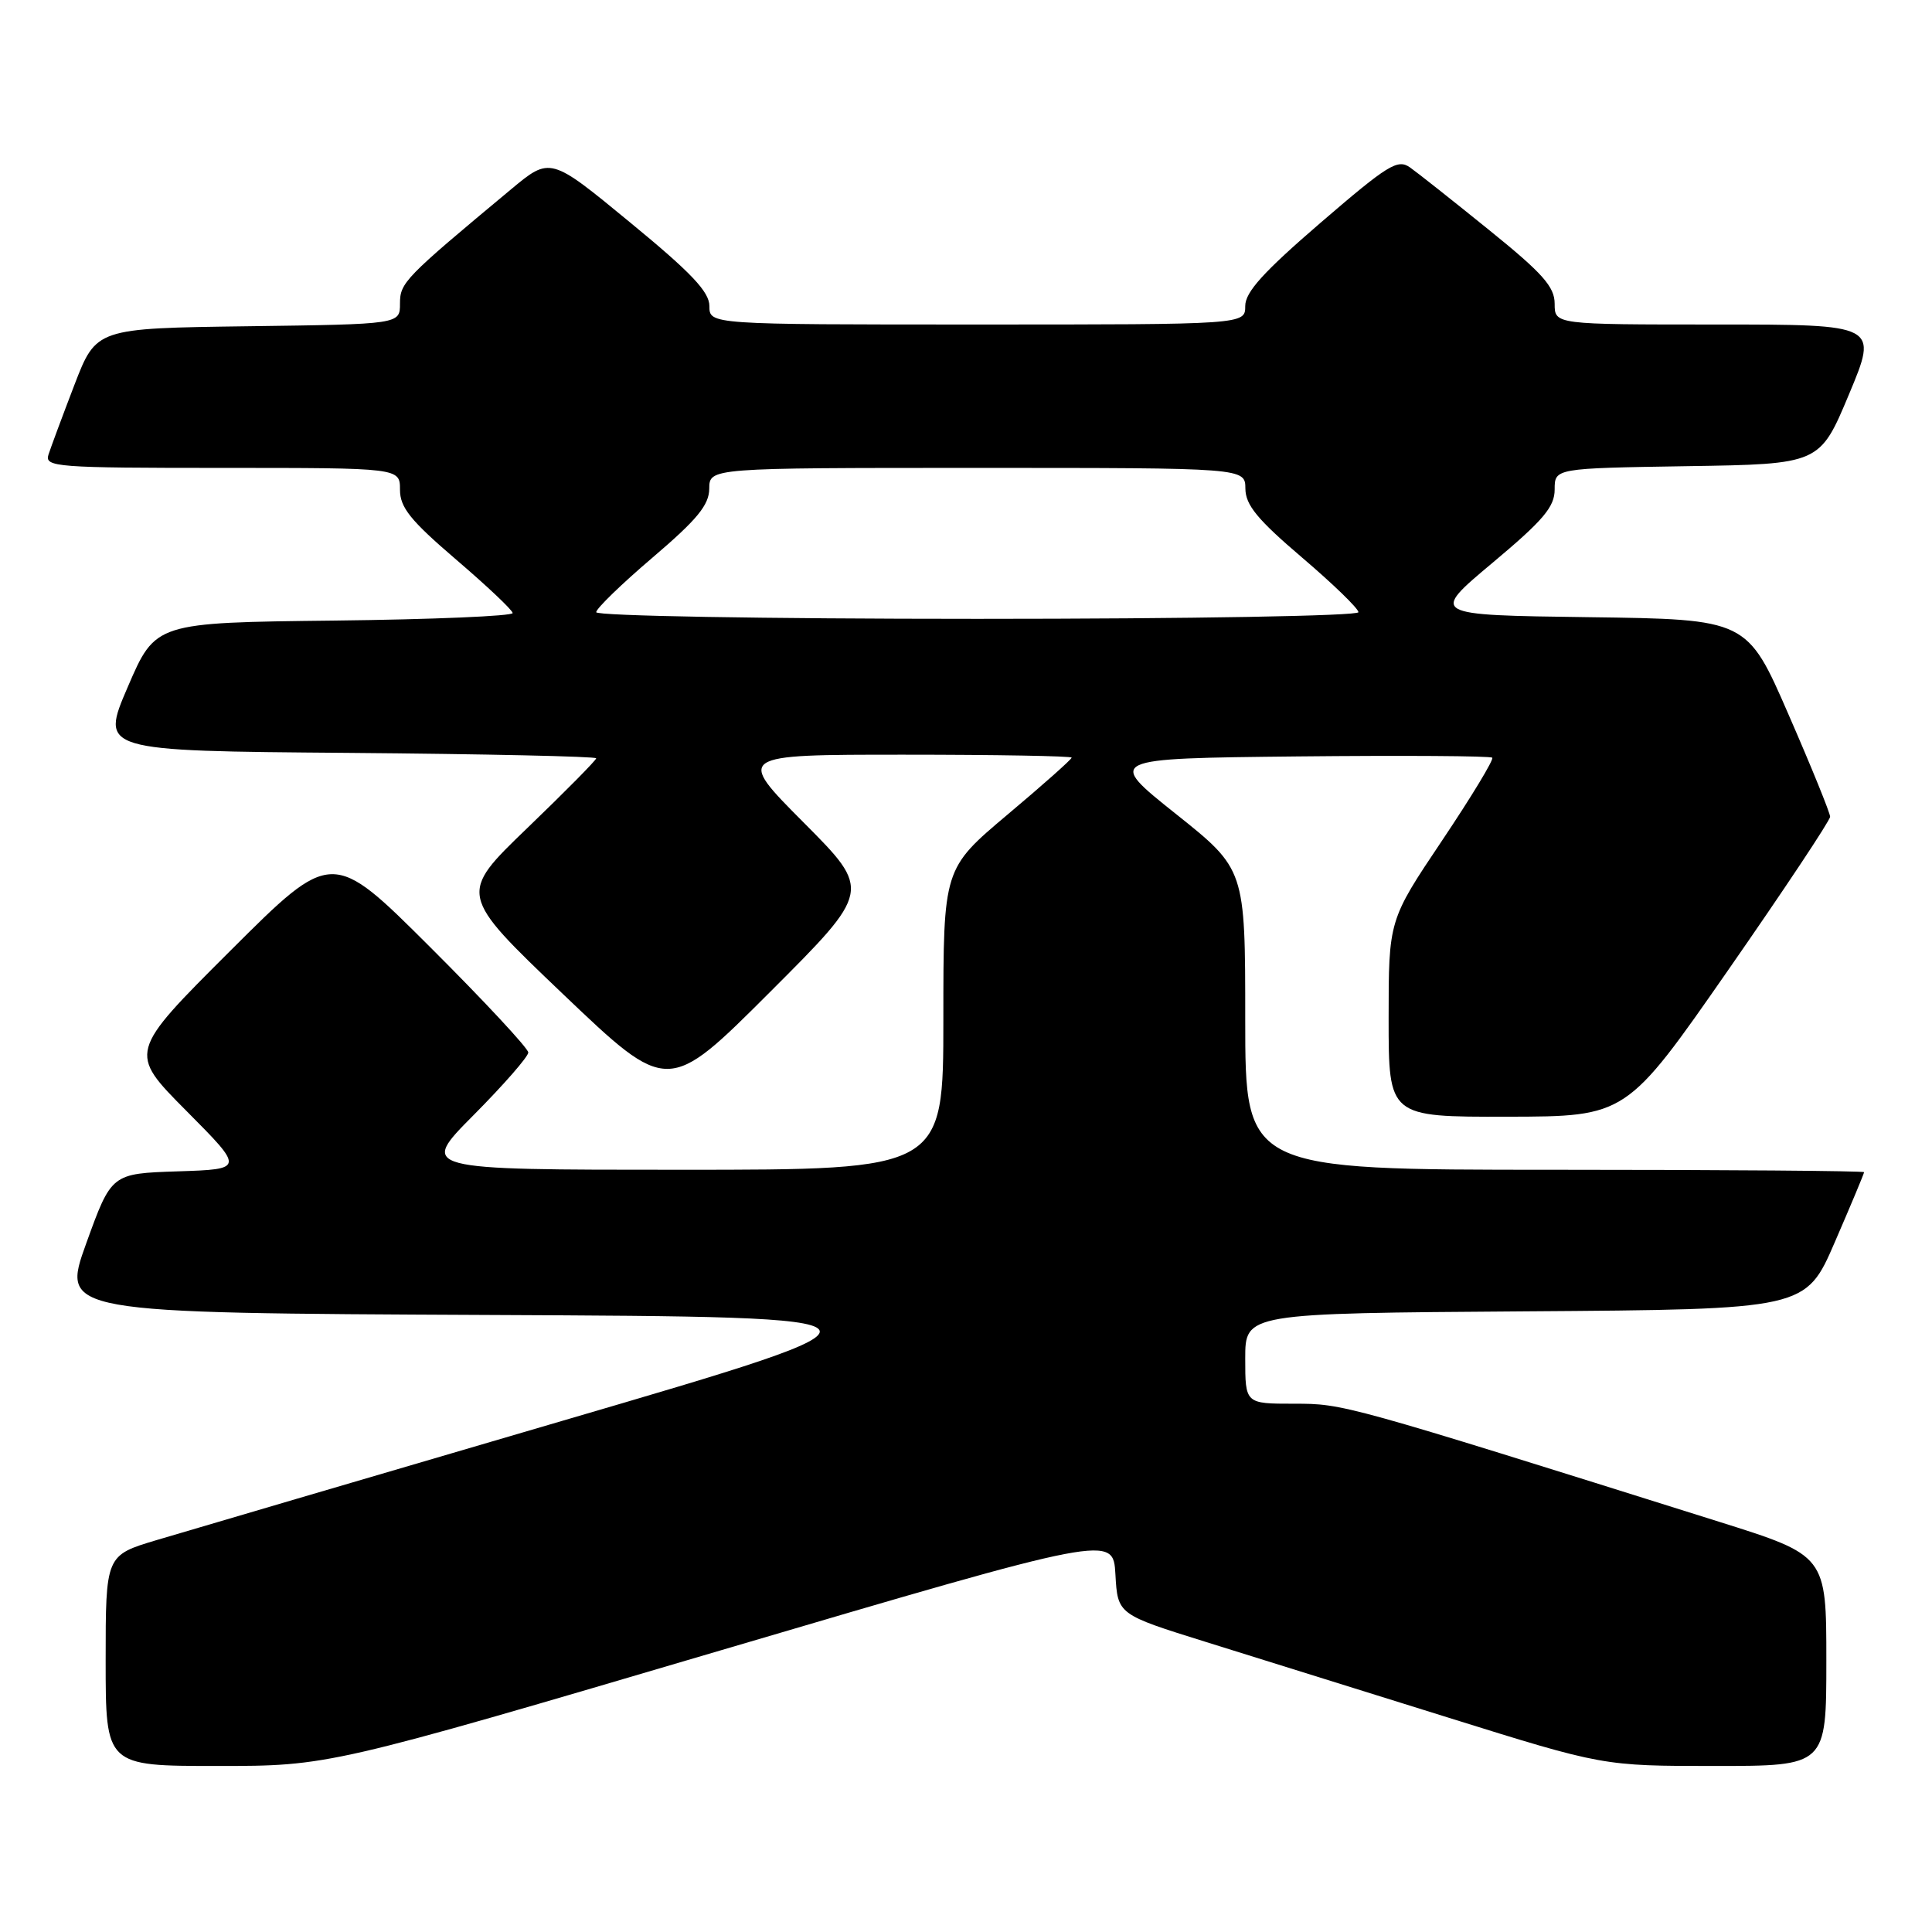 <?xml version="1.0" encoding="UTF-8" standalone="no"?>
<!DOCTYPE svg PUBLIC "-//W3C//DTD SVG 1.1//EN" "http://www.w3.org/Graphics/SVG/1.1/DTD/svg11.dtd" >
<svg xmlns="http://www.w3.org/2000/svg" xmlns:xlink="http://www.w3.org/1999/xlink" version="1.1" viewBox="0 0 256 256">
 <g >
 <path fill="currentColor"
d=" M 95.53 218.67 C 147.50 203.35 147.50 203.35 147.80 208.63 C 148.10 213.92 148.10 213.92 159.80 217.57 C 166.23 219.58 180.71 224.10 191.96 227.61 C 212.42 234.00 212.42 234.00 227.21 234.00 C 242.00 234.00 242.00 234.00 242.00 220.05 C 242.00 206.11 242.00 206.11 227.75 201.63 C 177.93 185.97 178.03 186.00 171.45 186.00 C 165.00 186.00 165.00 186.00 165.00 180.01 C 165.00 174.02 165.00 174.02 202.13 173.76 C 239.27 173.50 239.27 173.50 243.13 164.57 C 245.26 159.66 247.00 155.50 247.00 155.32 C 247.00 155.15 228.55 155.00 206.00 155.00 C 165.00 155.00 165.00 155.00 165.00 135.09 C 165.00 115.18 165.00 115.18 155.80 107.84 C 146.59 100.50 146.59 100.50 171.95 100.23 C 185.89 100.09 197.49 100.16 197.73 100.40 C 197.97 100.63 194.97 105.58 191.08 111.38 C 184.00 121.93 184.00 121.93 184.00 134.97 C 184.00 148.00 184.00 148.00 199.75 147.97 C 215.50 147.94 215.50 147.94 229.00 128.53 C 236.43 117.85 242.50 108.71 242.50 108.22 C 242.50 107.73 240.03 101.64 237.00 94.70 C 231.50 82.06 231.50 82.06 210.50 81.78 C 189.50 81.50 189.50 81.50 197.75 74.59 C 204.50 68.94 206.00 67.17 206.00 64.86 C 206.00 62.05 206.00 62.05 223.56 61.77 C 241.13 61.50 241.13 61.50 245.00 52.25 C 248.87 43.00 248.87 43.00 227.44 43.00 C 206.00 43.00 206.00 43.00 206.00 40.25 C 206.00 38.00 204.42 36.22 197.34 30.50 C 192.58 26.65 187.86 22.91 186.84 22.19 C 185.20 21.03 183.92 21.82 175.00 29.50 C 167.41 36.04 165.00 38.70 165.00 40.55 C 165.00 43.00 165.00 43.00 129.50 43.00 C 94.00 43.00 94.00 43.00 94.00 40.56 C 94.00 38.67 91.61 36.14 83.45 29.44 C 72.91 20.76 72.91 20.76 67.70 25.10 C 53.57 36.86 53.00 37.45 53.00 40.23 C 53.00 42.96 53.00 42.96 32.87 43.23 C 12.75 43.50 12.75 43.50 9.86 51.00 C 8.28 55.12 6.73 59.29 6.42 60.25 C 5.90 61.88 7.44 62.00 29.43 62.00 C 53.00 62.00 53.00 62.00 53.00 64.89 C 53.00 67.24 54.37 68.95 60.43 74.14 C 64.52 77.64 67.90 80.83 67.93 81.23 C 67.97 81.63 57.34 82.08 44.30 82.23 C 20.60 82.50 20.60 82.50 16.94 91.00 C 13.28 99.50 13.28 99.50 46.14 99.76 C 64.21 99.91 79.00 100.23 79.00 100.48 C 79.00 100.73 74.89 104.89 69.87 109.72 C 60.75 118.50 60.75 118.50 74.62 131.74 C 88.50 144.97 88.50 144.97 101.99 131.49 C 115.47 118.02 115.47 118.02 106.51 109.01 C 97.54 100.00 97.54 100.00 119.77 100.00 C 132.00 100.00 142.00 100.18 142.00 100.39 C 142.00 100.61 138.18 104.01 133.50 107.94 C 125.00 115.10 125.00 115.10 125.00 135.05 C 125.00 155.00 125.00 155.00 90.28 155.00 C 55.55 155.00 55.55 155.00 62.78 147.73 C 66.75 143.73 70.00 140.01 70.00 139.46 C 70.00 138.92 64.15 132.63 57.00 125.50 C 44.00 112.53 44.00 112.53 30.50 126.00 C 17.01 139.46 17.01 139.46 24.69 147.19 C 32.37 154.92 32.37 154.92 23.57 155.21 C 14.77 155.50 14.77 155.50 11.43 164.74 C 8.10 173.98 8.10 173.98 64.80 174.24 C 121.50 174.50 121.50 174.50 74.50 188.27 C 48.65 195.85 24.46 202.96 20.75 204.07 C 14.00 206.09 14.00 206.09 14.00 220.05 C 14.00 234.00 14.00 234.00 28.78 234.00 C 43.57 234.00 43.57 234.00 95.53 218.67 Z  M 79.00 81.12 C 79.00 80.64 82.36 77.38 86.48 73.87 C 92.38 68.84 93.96 66.92 93.98 64.75 C 94.00 62.00 94.00 62.00 129.50 62.00 C 165.00 62.00 165.00 62.00 165.02 64.75 C 165.04 66.92 166.62 68.84 172.52 73.87 C 176.64 77.38 180.00 80.64 180.00 81.12 C 180.00 81.61 157.86 82.00 129.50 82.00 C 101.14 82.00 79.00 81.61 79.00 81.12 Z "/>
</g>
</svg>